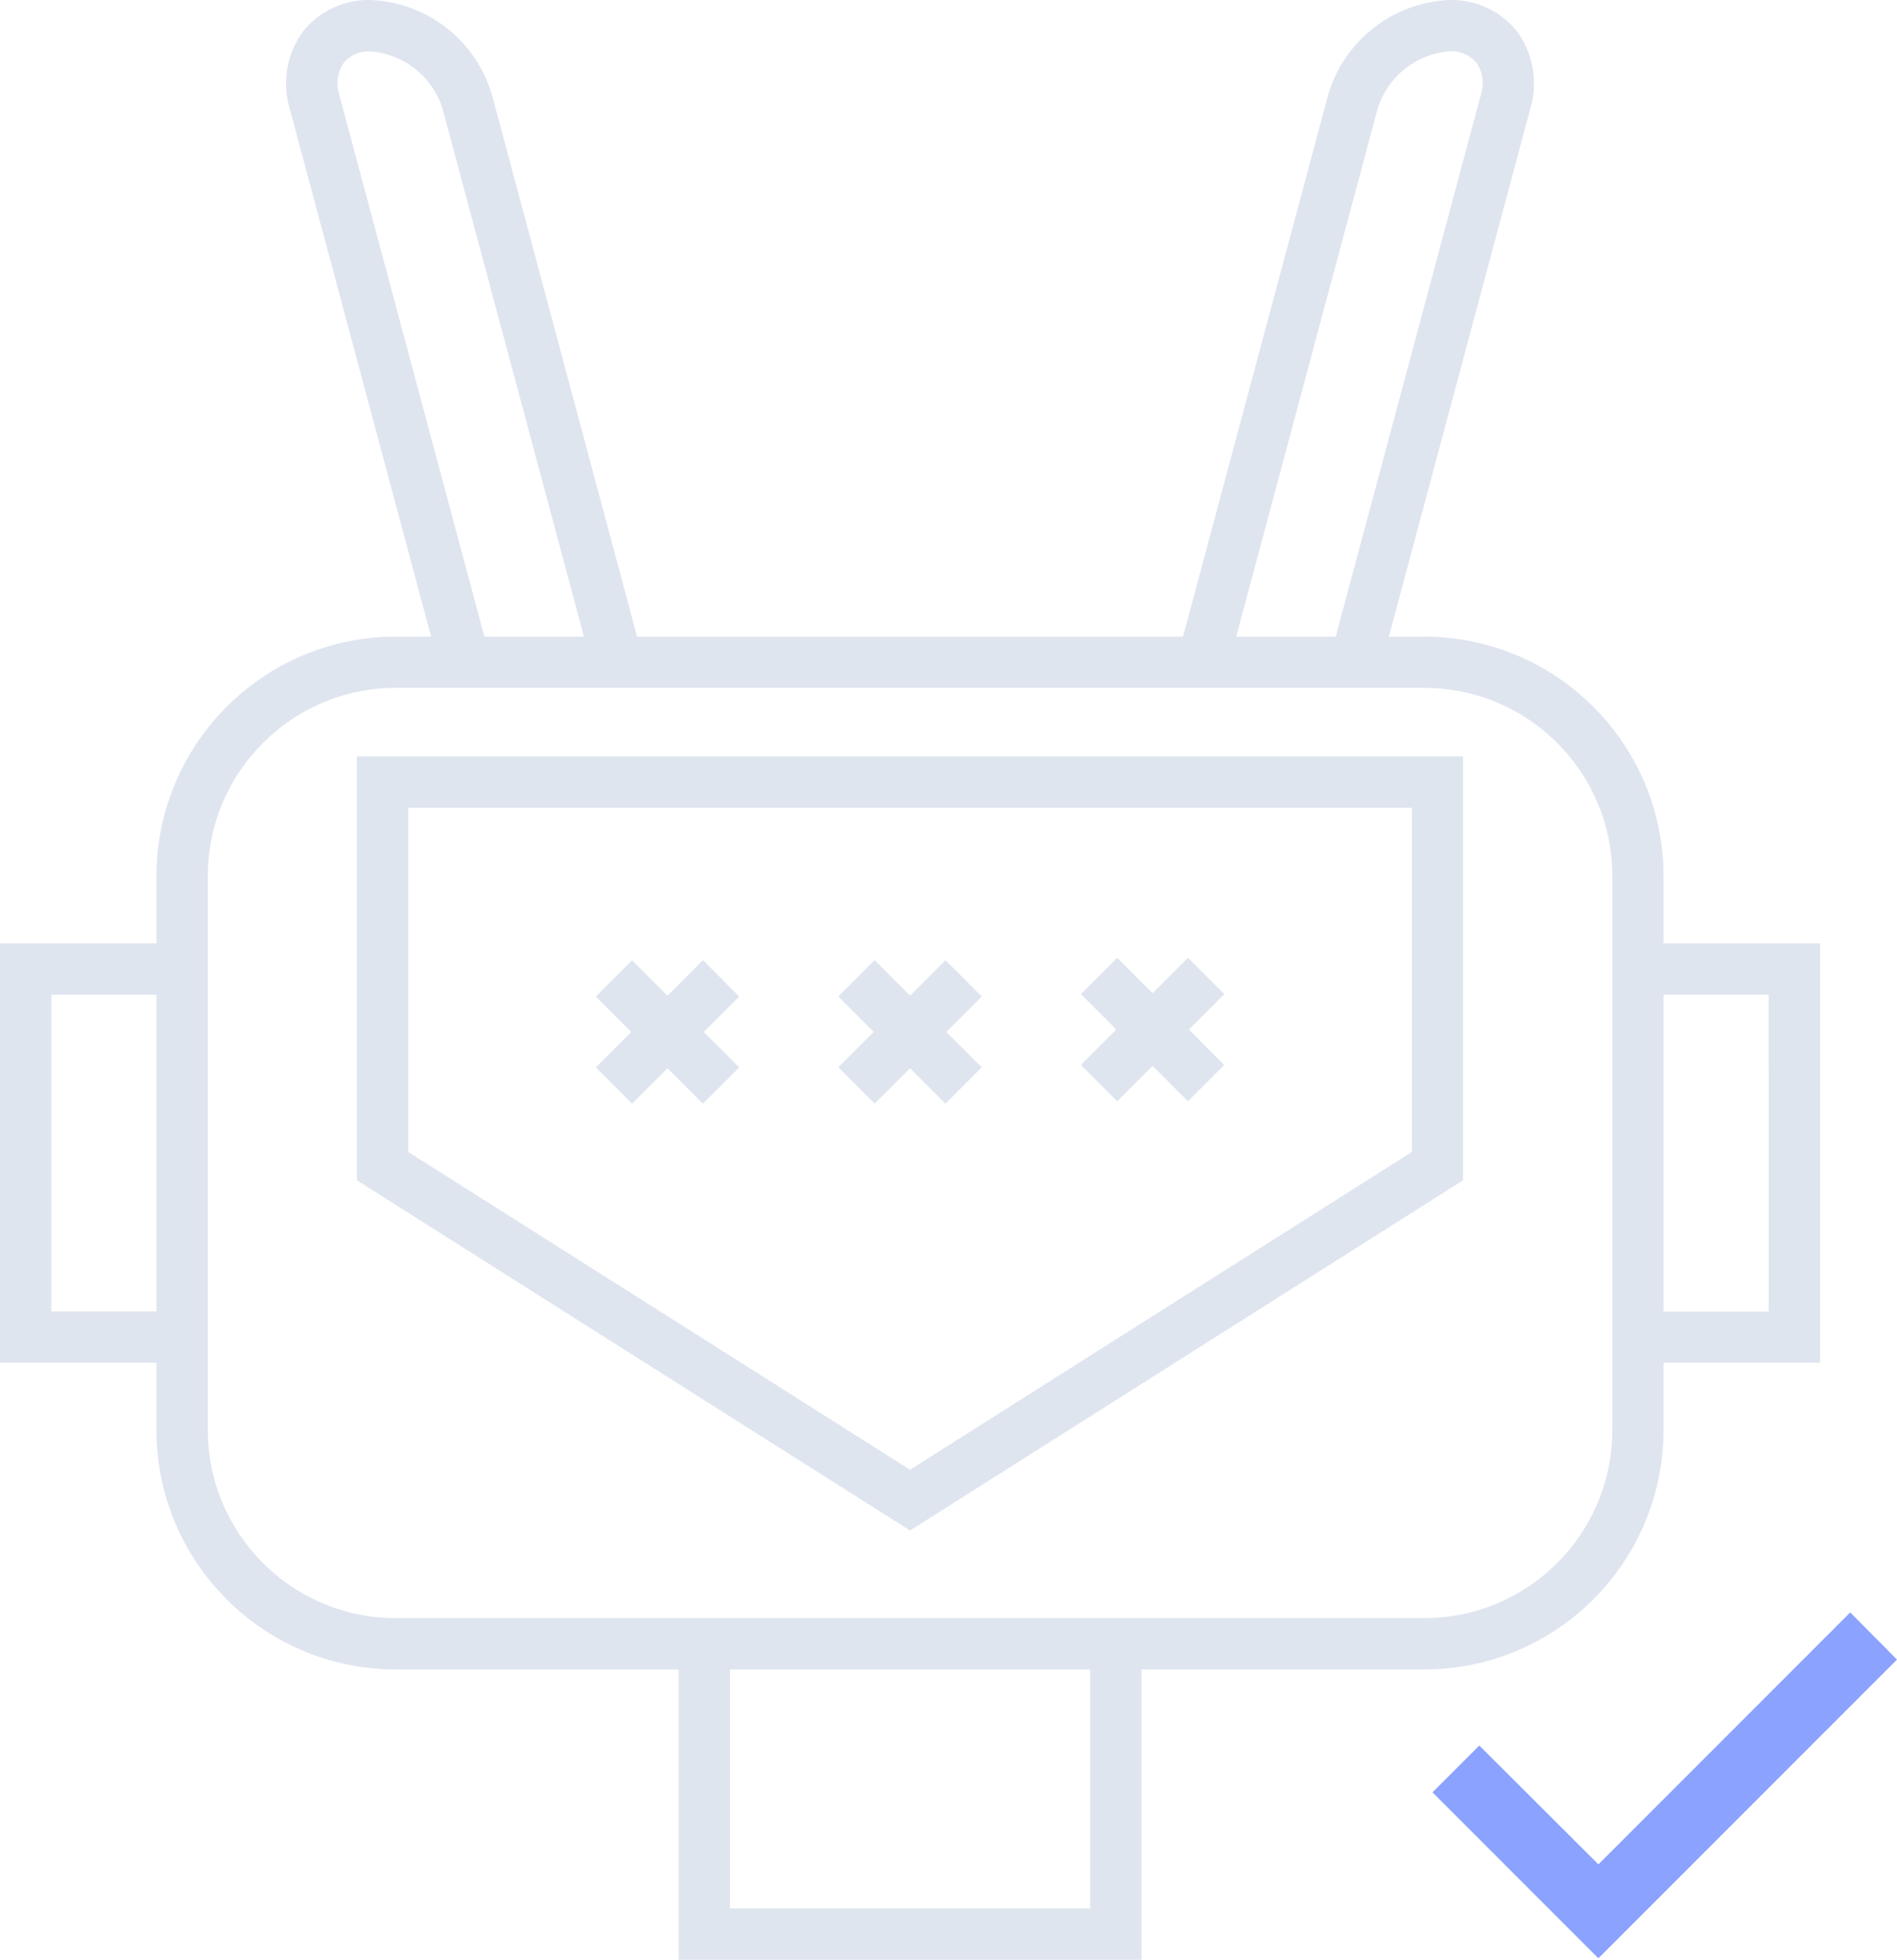 <svg xmlns="http://www.w3.org/2000/svg" xmlns:xlink="http://www.w3.org/1999/xlink" id="Layer_1" x="0" y="0" version="1.1" viewBox="0 0 57.176 59.044" style="enable-background:new 0 0 57.176 59.044" xml:space="preserve"><path id="Path_9179" style="fill:#dfe5ef" d="M50.139,28.421v-2.029c-0.004-3.981-3.23-7.207-7.211-7.211h-1.067l4.262-15.906	c0.238-0.794,0.092-1.654-0.395-2.324C45.235,0.333,44.481-0.019,43.691,0c-1.713,0.07-3.189,1.227-3.665,2.874l-4.37,16.307H19.202	L14.833,2.874c-0.476-1.647-1.952-2.805-3.665-2.875c-0.79-0.019-1.543,0.332-2.036,0.95c-0.489,0.67-0.637,1.53-0.4,2.325	l4.262,15.906h-1.067c-3.981,0.004-7.207,3.23-7.211,7.211v2.029H0v12.639h4.716v2.029c0.004,3.981,3.23,7.207,7.211,7.211h8.528	v8.745h13.95v-8.745h8.528c3.979-0.007,7.202-3.232,7.206-7.211v-2.029h4.72V28.421H50.139z M4.716,39.511H1.548v-9.542h3.168	V39.511z M41.522,3.275c0.301-0.966,1.161-1.652,2.17-1.731c0.309-0.018,0.608,0.109,0.809,0.345	c0.194,0.289,0.241,0.653,0.128,0.982l-4.37,16.31h-3L41.522,3.275z M10.231,2.875c-0.113-0.329-0.066-0.693,0.128-0.982	c0.201-0.236,0.5-0.363,0.809-0.345c1.008,0.079,1.867,0.762,2.17,1.727L17.6,19.181h-3L10.231,2.875z M32.857,57.499H22.002v-7.2	h10.855V57.499z M48.595,29.199v13.889c-0.003,3.126-2.537,5.66-5.663,5.663H11.927c-3.126-0.003-5.66-2.537-5.663-5.663v-16.7	c0.003-3.126,2.537-5.66,5.663-5.663h31.006c3.126,0.003,5.66,2.537,5.663,5.663L48.595,29.199z M53.311,39.515h-3.172v-9.546h3.168	L53.311,39.515z"/><path id="Path_9180" style="fill:#dfe5ef" d="M10.757,35.56l16.672,10.552L44.098,35.56V22.789H10.757V35.56z M12.305,24.339	h30.249v10.368L27.429,44.28l-15.124-9.573V24.339z"/><path id="Path_9181" style="fill:#dfe5ef" d="M33.672,33.18l1.067-1.067l1.067,1.067l1.094-1.094l-1.066-1.068l1.067-1.067	l-1.094-1.094l-1.067,1.067l-1.067-1.067l-1.094,1.094l1.066,1.067l-1.067,1.067L33.672,33.18z"/><path id="Path_9182" style="fill:#dfe5ef" d="M21.187,28.927l-1.068,1.071l-1.068-1.067l-1.094,1.094l1.068,1.067l-1.068,1.067	l1.094,1.094l1.068-1.067l1.068,1.067l1.094-1.094l-1.068-1.067l1.068-1.067L21.187,28.927z"/><path id="Path_9183" style="fill:#dfe5ef" d="M28.497,33.251l1.094-1.094l-1.068-1.067l1.068-1.067l-1.094-1.094l-1.067,1.069	l-1.069-1.071l-1.094,1.094l1.068,1.067l-1.068,1.067l1.094,1.096l1.068-1.067L28.497,33.251z"/><path id="_Color" style="fill:#8ba2ff" d="M48.176,59l-5-5l1.41-1.41l3.59,3.58l7.59-7.59l1.41,1.42L48.176,59z"/></svg>